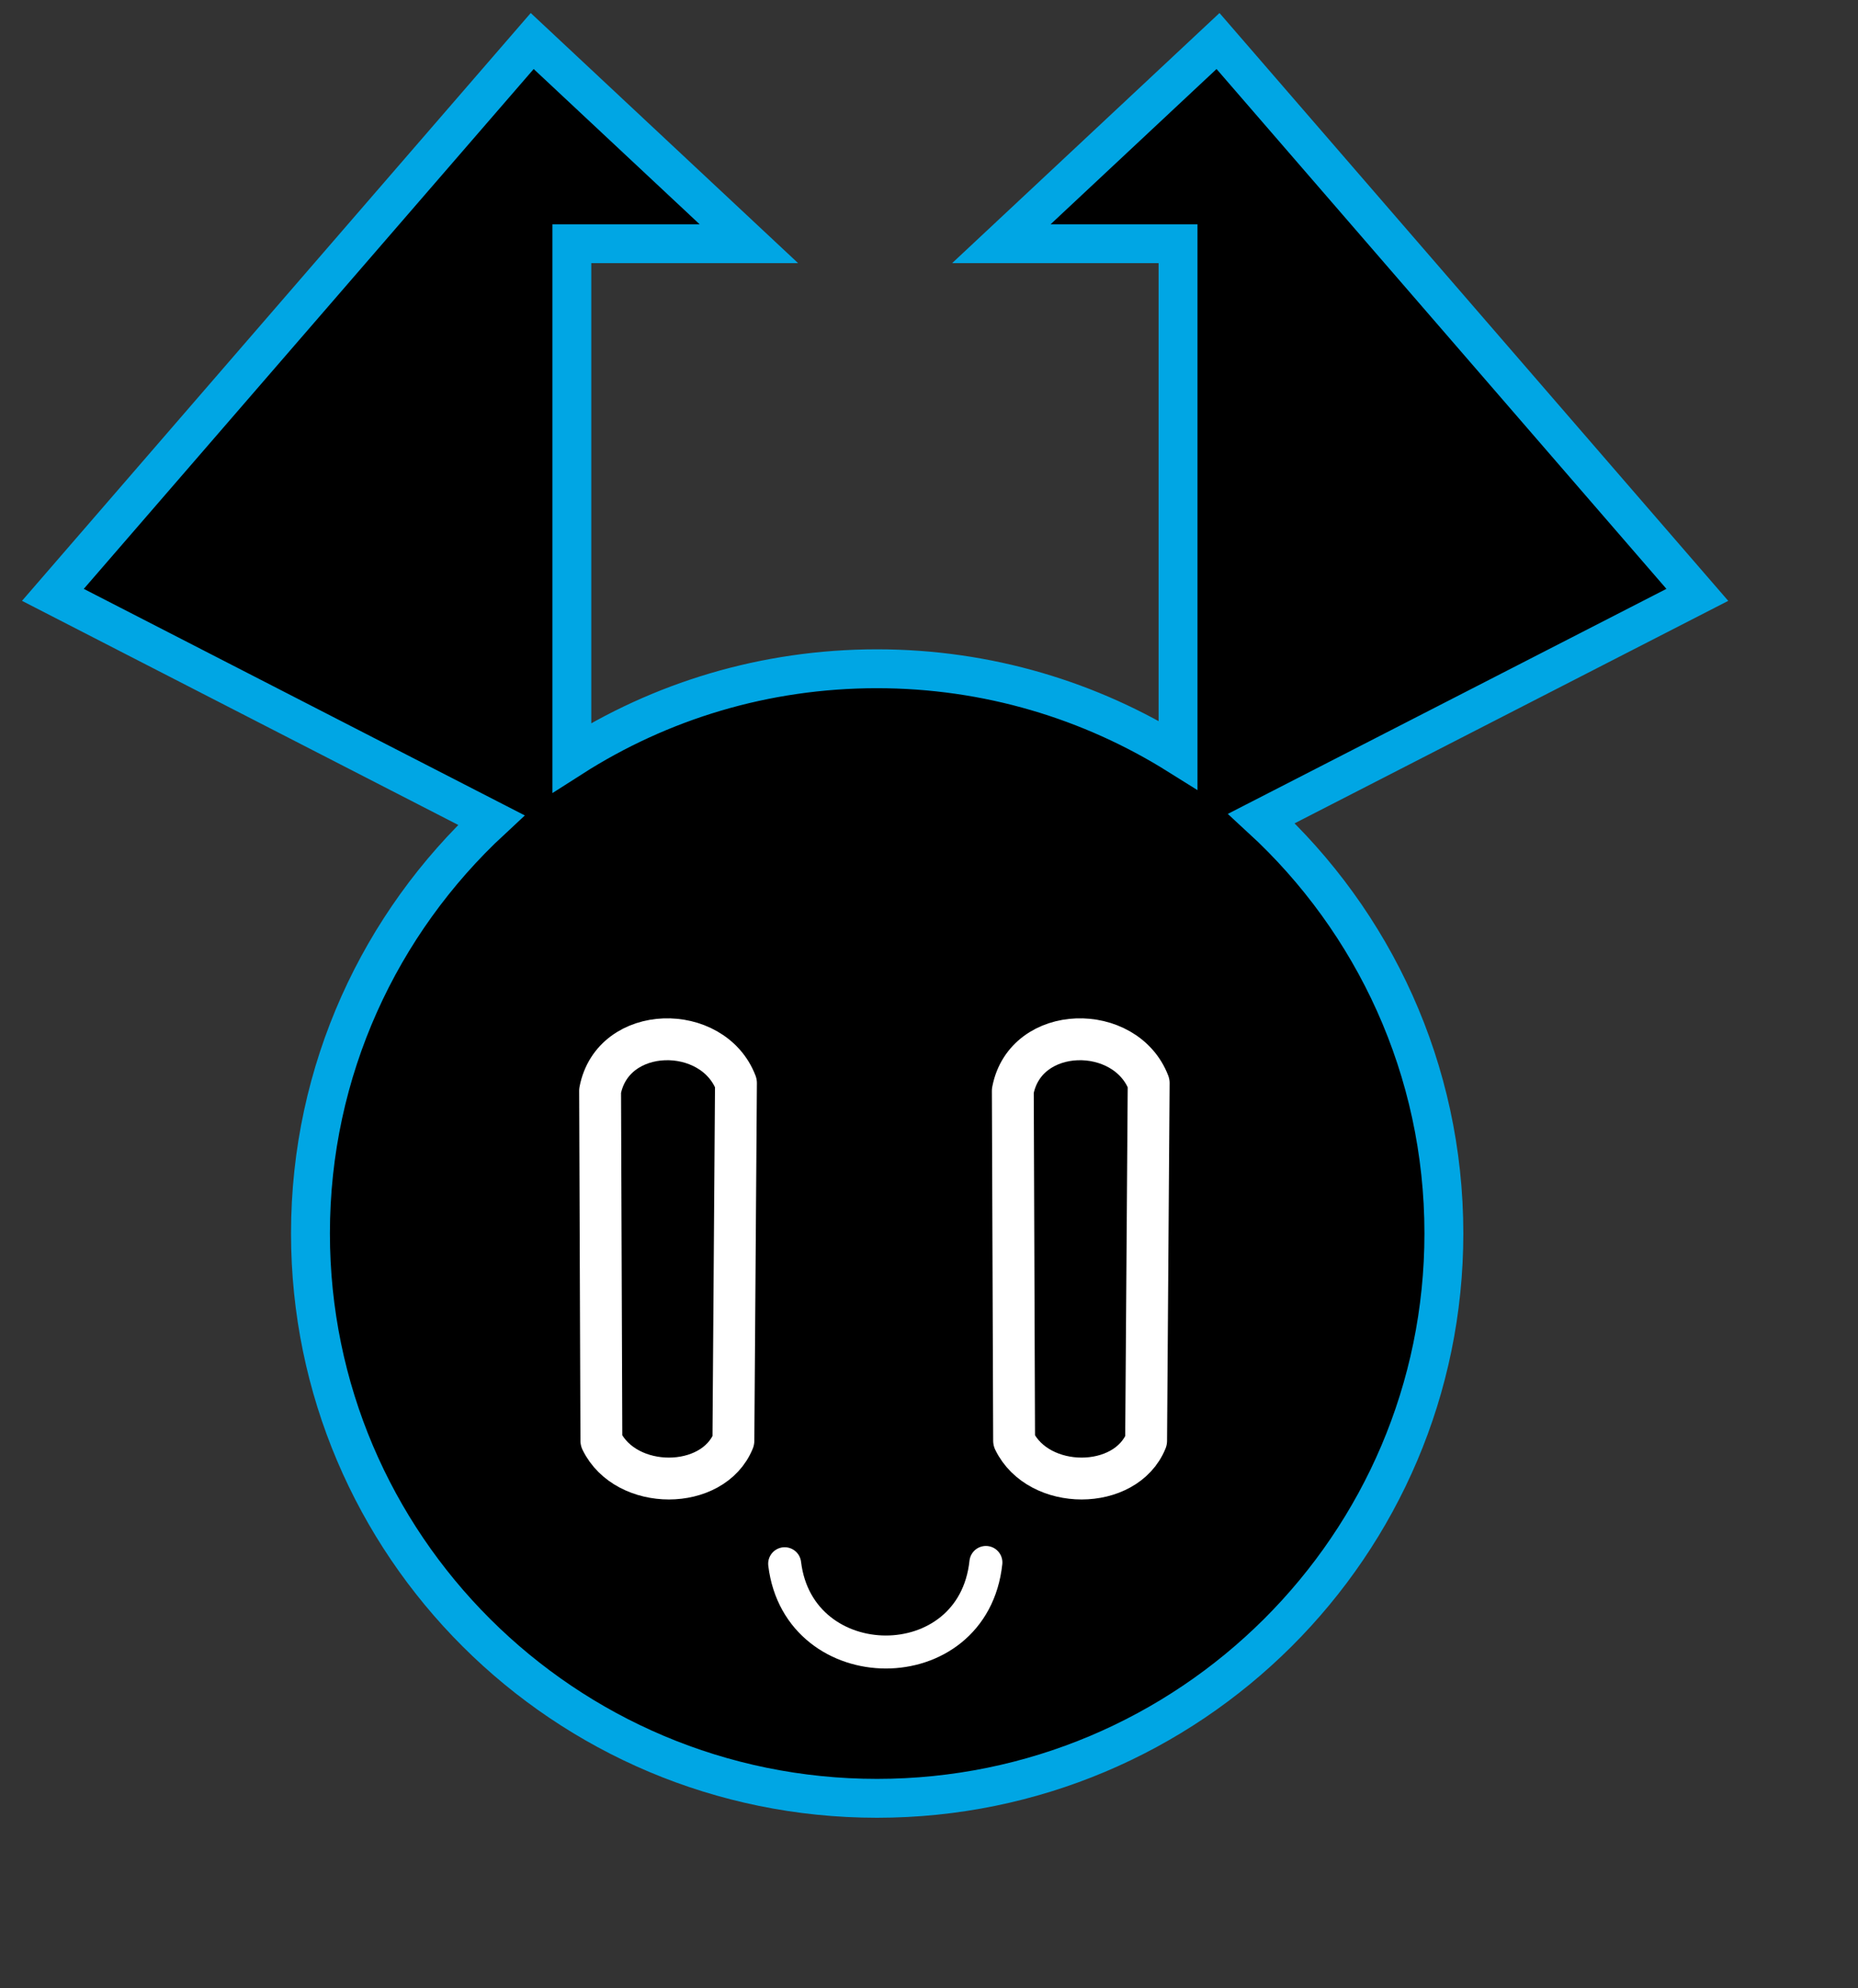 <?xml version="1.0" encoding="UTF-8" standalone="no"?>
<!-- Created with Inkscape (http://www.inkscape.org/) -->
<!-- Created by iXô -->

<svg
   xmlns:dc="http://purl.org/dc/elements/1.1/"
   xmlns:cc="http://web.resource.org/cc/"
   xmlns:rdf="http://www.w3.org/1999/02/22-rdf-syntax-ns#"
   xmlns:svg="http://www.w3.org/2000/svg"
   xmlns="http://www.w3.org/2000/svg"
   xmlns:xlink="http://www.w3.org/1999/xlink"
   xmlns:sodipodi="http://inkscape.sourceforge.net/DTD/sodipodi-0.dtd"
   xmlns:inkscape="http://www.inkscape.org/namespaces/inkscape"
   width="137.28pt"
   height="146.89pt"
   id="svg2"
   sodipodi:version="0.32"
   inkscape:version="0.43"
   version="1.0"
   sodipodi:docbase="/Users/BakaOnigiri/Desktop"
   sodipodi:docname="XJ9_logo.svg">
  <rect width="100%" height="100%" fill="#333333" stroke="none"/>
  <defs
     id="defs4" />
  <sodipodi:namedview
     id="base"
     pagecolor="#ffffff"
     bordercolor="#666666"
     borderopacity="1.0"
     inkscape:pageopacity="0.0"
     inkscape:pageshadow="2"
     inkscape:zoom="5.6"
     inkscape:cx="89.705387"
     inkscape:cy="94.325275"
     inkscape:document-units="px"
     inkscape:current-layer="layer1"
     inkscape:window-width="1600"
     inkscape:window-height="1152"
     inkscape:window-x="0"
     inkscape:window-y="22" />
  <g
     inkscape:label="Layer 1"
     inkscape:groupmode="layer"
     id="layer1">
    <g
       id="g2247"
       transform="translate(152.305,-1115.49)">
      <path
         id="path1350"
         d="M -99.875,1119.531 L -147.094,1174.094 L -103.906,1196.281 C -114.857,1206.442 -121.719,1220.923 -121.719,1237 C -121.719,1267.714 -96.722,1292.656 -65.906,1292.656 C -35.09,1292.656 -10.062,1267.714 -10.062,1237 C -10.062,1220.843 -16.981,1206.289 -28.031,1196.125 L 14.906,1174.094 L -32.312,1119.531 L -53.656,1139.5 L -36.25,1139.5 L -36.25,1189.875 C -44.845,1184.497 -55.017,1181.375 -65.906,1181.375 C -76.981,1181.375 -87.285,1184.575 -95.969,1190.125 L -95.969,1139.5 L -78.531,1139.5 L -99.875,1119.531 z "
         style="fill:#000000;fill-opacity:1;fill-rule:nonzero;stroke:#00a6e4;stroke-width:3.831;stroke-linecap:butt;stroke-linejoin:miter;stroke-miterlimit:4;stroke-dasharray:none;stroke-dashoffset:0;stroke-opacity:1" />
      <path
         sodipodi:nodetypes="cc"
         id="path2239"
         d="M -75.004,1269.545 C -73.615,1281.078 -56.442,1281.246 -55.18,1269.419"
         style="fill:none;fill-opacity:0.75;fill-rule:evenodd;stroke:#ffffff;stroke-width:3.25;stroke-linecap:round;stroke-linejoin:round;stroke-miterlimit:4;stroke-dasharray:none;stroke-opacity:1" />
      <path
         sodipodi:nodetypes="ccccc"
         id="path2243"
         d="M -93.187,1222.952 L -93.06,1257.423 C -90.634,1262.401 -82.075,1262.39 -80.055,1257.423 L -79.802,1222.194 C -82.075,1216.259 -91.937,1216.378 -93.187,1222.952 z "
         style="fill:none;fill-opacity:0.75;fill-rule:evenodd;stroke:#ffffff;stroke-width:4.125;stroke-linecap:round;stroke-linejoin:round;stroke-miterlimit:4;stroke-dasharray:none;stroke-opacity:1" />
      <use
         height="1052.362"
         width="744.094"
         transform="translate(40.659,0)"
         id="use2245"
         xlink:href="#path2243"
         y="0"
         x="0" />
    </g>
  </g>
</svg>
